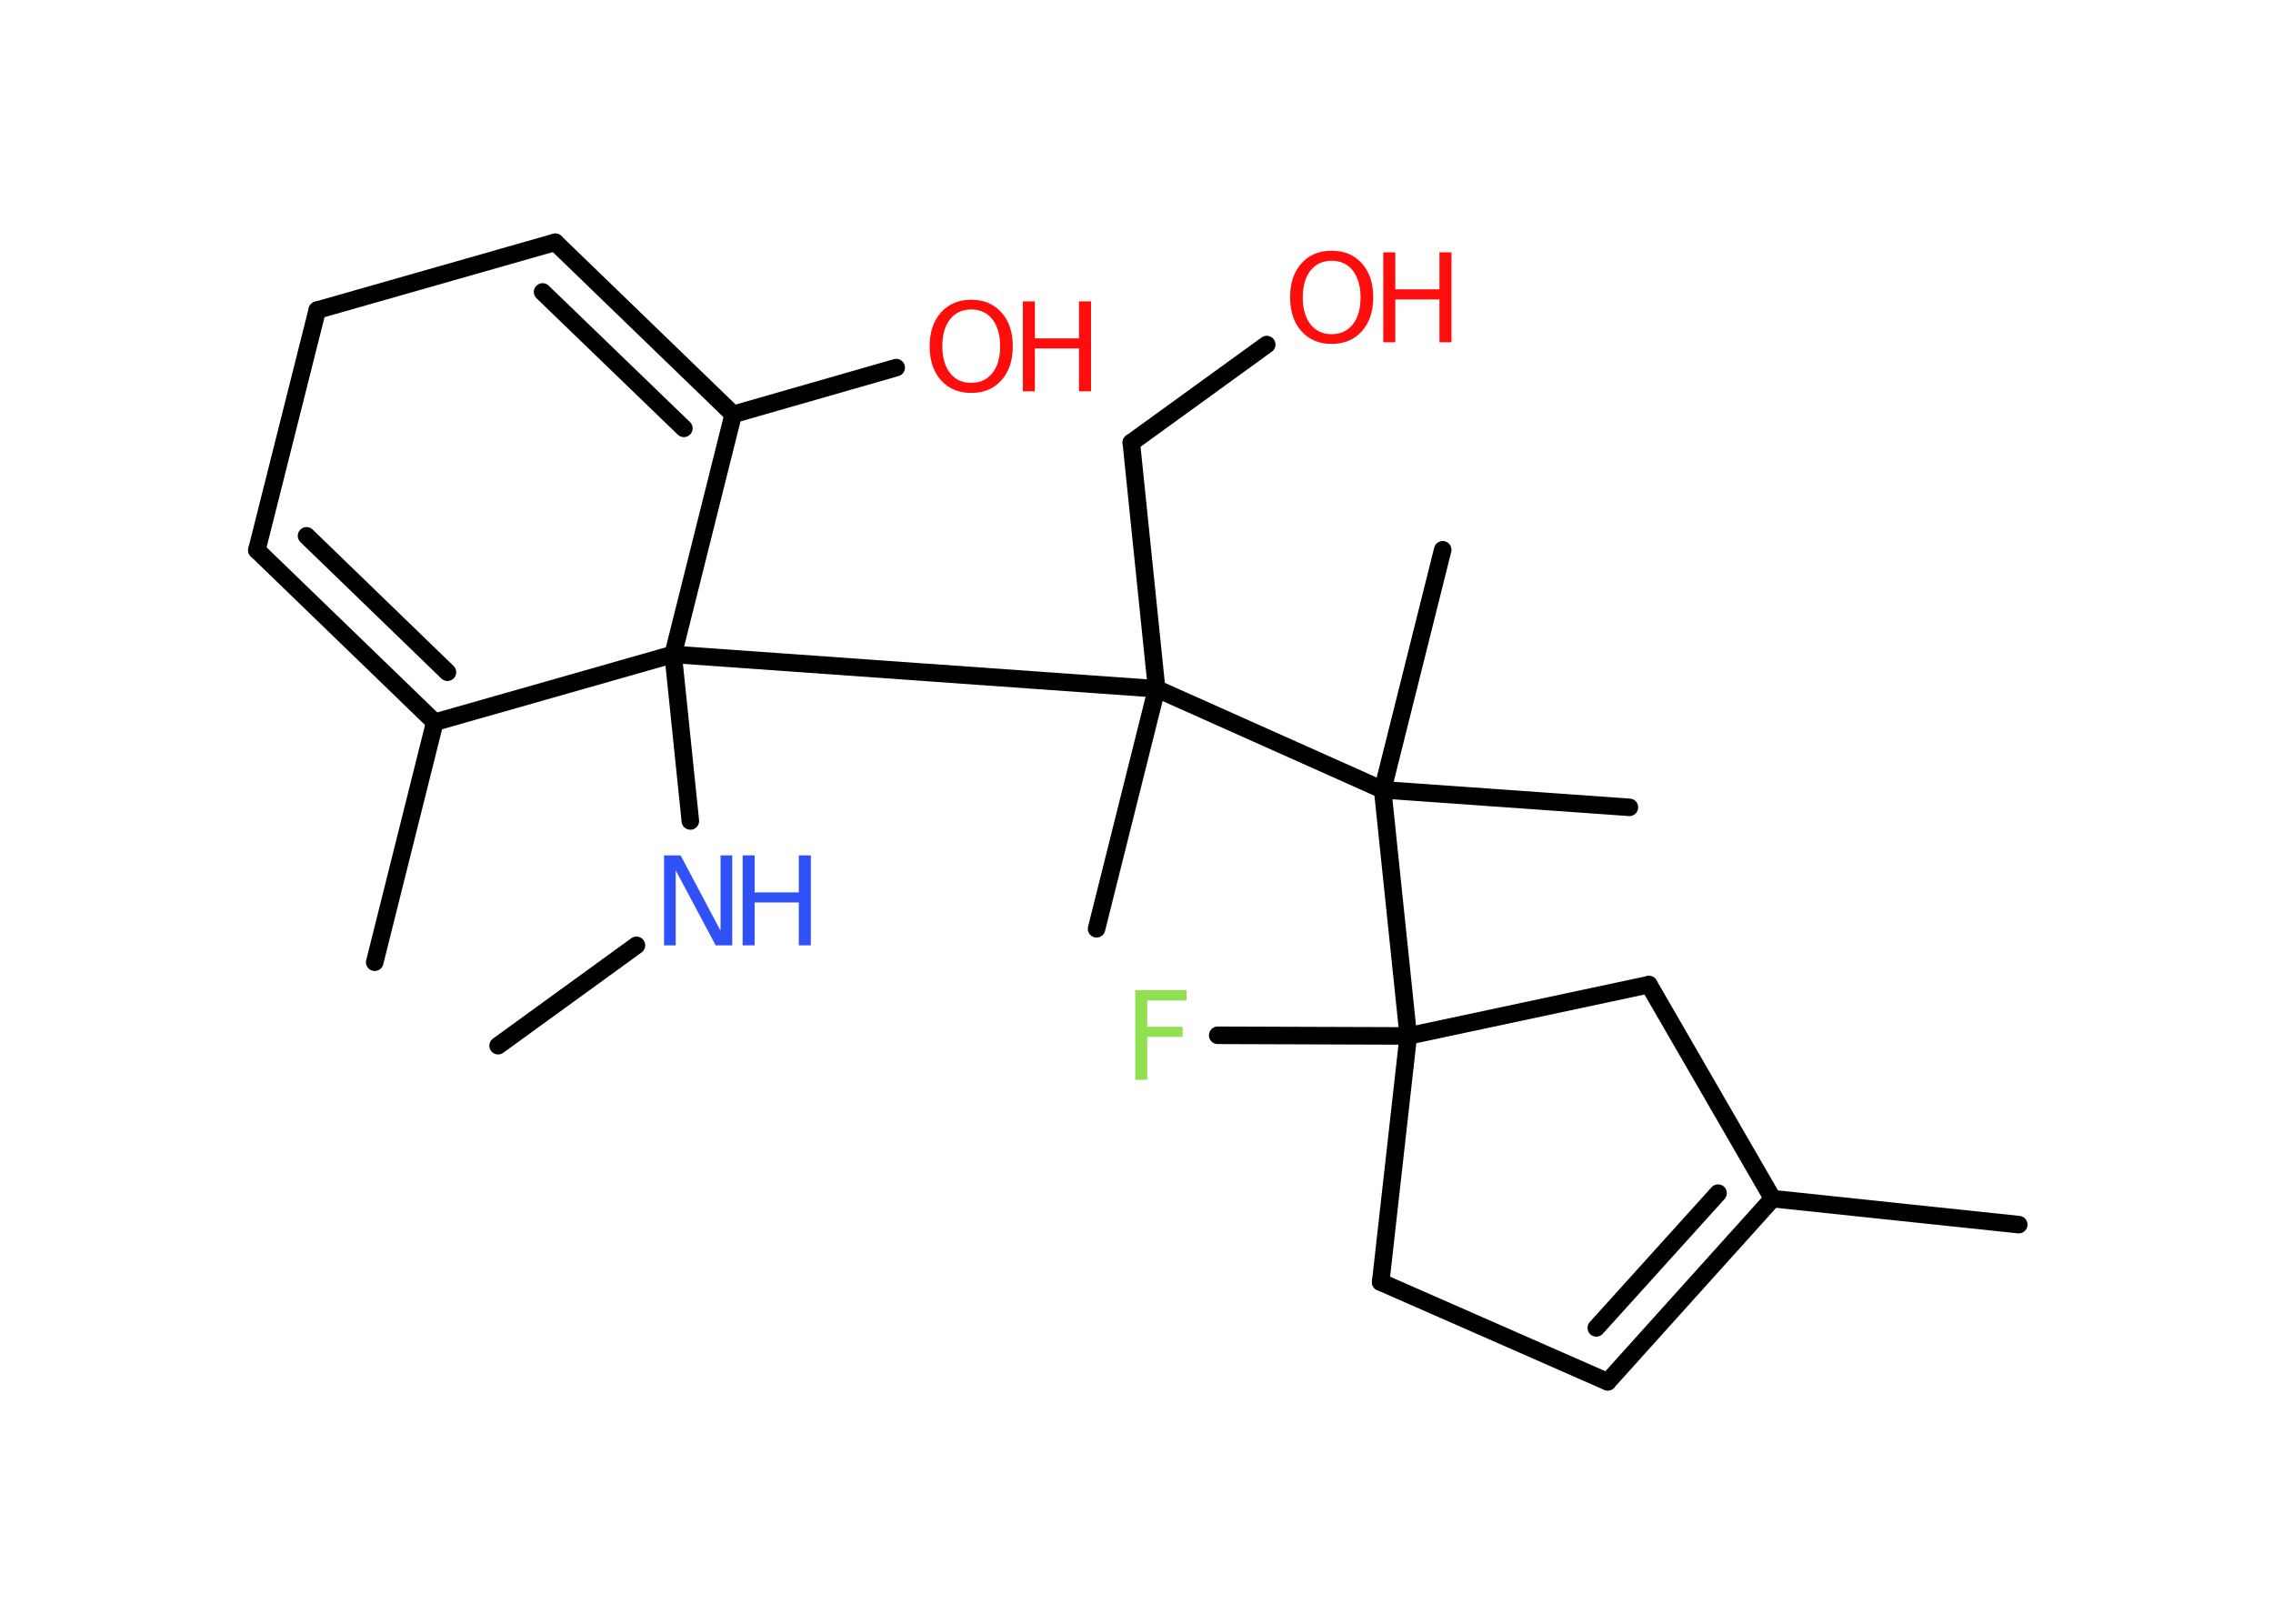 <?xml version='1.0' encoding='UTF-8'?>
<!DOCTYPE svg PUBLIC "-//W3C//DTD SVG 1.1//EN" "http://www.w3.org/Graphics/SVG/1.1/DTD/svg11.dtd">
<svg version='1.2' xmlns='http://www.w3.org/2000/svg' xmlns:xlink='http://www.w3.org/1999/xlink' width='70.0mm' height='50.0mm' viewBox='0 0 70.0 50.0'>
  <desc>Generated by the Chemistry Development Kit (http://github.com/cdk)</desc>
  <g stroke-linecap='round' stroke-linejoin='round' stroke='#000000' stroke-width='.54' fill='#FF0D0D'>
    <rect x='.0' y='.0' width='70.0' height='50.0' fill='#FFFFFF' stroke='none'/>
    <g id='mol1' class='mol'>
      <line id='mol1bnd1' class='bond' x1='15.34' y1='32.2' x2='19.6' y2='29.11'/>
      <line id='mol1bnd2' class='bond' x1='21.26' y1='25.28' x2='20.73' y2='20.15'/>
      <line id='mol1bnd3' class='bond' x1='20.73' y1='20.15' x2='35.62' y2='21.21'/>
      <line id='mol1bnd4' class='bond' x1='35.62' y1='21.21' x2='33.77' y2='28.6'/>
      <line id='mol1bnd5' class='bond' x1='35.62' y1='21.21' x2='34.84' y2='13.63'/>
      <line id='mol1bnd6' class='bond' x1='34.84' y1='13.63' x2='39.01' y2='10.61'/>
      <line id='mol1bnd7' class='bond' x1='35.62' y1='21.21' x2='42.58' y2='24.32'/>
      <line id='mol1bnd8' class='bond' x1='42.58' y1='24.32' x2='50.18' y2='24.86'/>
      <line id='mol1bnd9' class='bond' x1='42.58' y1='24.32' x2='44.43' y2='16.93'/>
      <line id='mol1bnd10' class='bond' x1='42.58' y1='24.32' x2='43.37' y2='31.9'/>
      <line id='mol1bnd11' class='bond' x1='43.37' y1='31.9' x2='37.5' y2='31.88'/>
      <line id='mol1bnd12' class='bond' x1='43.37' y1='31.9' x2='42.52' y2='39.48'/>
      <line id='mol1bnd13' class='bond' x1='42.52' y1='39.48' x2='49.51' y2='42.55'/>
      <g id='mol1bnd14' class='bond'>
        <line x1='49.51' y1='42.55' x2='54.59' y2='36.91'/>
        <line x1='49.16' y1='40.89' x2='52.91' y2='36.74'/>
      </g>
      <line id='mol1bnd15' class='bond' x1='54.59' y1='36.91' x2='62.17' y2='37.71'/>
      <line id='mol1bnd16' class='bond' x1='54.59' y1='36.91' x2='50.78' y2='30.32'/>
      <line id='mol1bnd17' class='bond' x1='43.37' y1='31.9' x2='50.78' y2='30.32'/>
      <line id='mol1bnd18' class='bond' x1='20.73' y1='20.15' x2='13.39' y2='22.24'/>
      <line id='mol1bnd19' class='bond' x1='13.39' y1='22.24' x2='11.54' y2='29.63'/>
      <g id='mol1bnd20' class='bond'>
        <line x1='7.91' y1='16.94' x2='13.39' y2='22.24'/>
        <line x1='9.44' y1='16.5' x2='13.78' y2='20.7'/>
      </g>
      <line id='mol1bnd21' class='bond' x1='7.91' y1='16.94' x2='9.77' y2='9.55'/>
      <line id='mol1bnd22' class='bond' x1='9.77' y1='9.55' x2='17.1' y2='7.46'/>
      <g id='mol1bnd23' class='bond'>
        <line x1='22.58' y1='12.76' x2='17.1' y2='7.46'/>
        <line x1='21.06' y1='13.19' x2='16.71' y2='8.99'/>
      </g>
      <line id='mol1bnd24' class='bond' x1='20.73' y1='20.15' x2='22.58' y2='12.76'/>
      <line id='mol1bnd25' class='bond' x1='22.58' y1='12.76' x2='27.6' y2='11.32'/>
      <g id='mol1atm2' class='atom'>
        <path d='M20.46 26.34h.5l1.23 2.32v-2.32h.36v2.77h-.51l-1.23 -2.31v2.31h-.36v-2.77z' stroke='none' fill='#3050F8'/>
        <path d='M22.87 26.34h.37v1.14h1.36v-1.14h.37v2.77h-.37v-1.32h-1.36v1.32h-.37v-2.77z' stroke='none' fill='#3050F8'/>
      </g>
      <g id='mol1atm7' class='atom'>
        <path d='M41.01 8.03q-.41 .0 -.65 .3q-.24 .3 -.24 .83q.0 .52 .24 .83q.24 .3 .65 .3q.41 .0 .65 -.3q.24 -.3 .24 -.83q.0 -.52 -.24 -.83q-.24 -.3 -.65 -.3zM41.01 7.72q.58 .0 .93 .39q.35 .39 .35 1.04q.0 .66 -.35 1.05q-.35 .39 -.93 .39q-.58 .0 -.93 -.39q-.35 -.39 -.35 -1.05q.0 -.65 .35 -1.04q.35 -.39 .93 -.39z' stroke='none'/>
        <path d='M42.6 7.77h.37v1.14h1.36v-1.14h.37v2.77h-.37v-1.32h-1.36v1.32h-.37v-2.77z' stroke='none'/>
      </g>
      <path id='mol1atm12' class='atom' d='M34.95 30.49h1.59v.32h-1.21v.81h1.09v.31h-1.09v1.32h-.37v-2.77z' stroke='none' fill='#90E050'/>
      <g id='mol1atm24' class='atom'>
        <path d='M29.91 9.53q-.41 .0 -.65 .3q-.24 .3 -.24 .83q.0 .52 .24 .83q.24 .3 .65 .3q.41 .0 .65 -.3q.24 -.3 .24 -.83q.0 -.52 -.24 -.83q-.24 -.3 -.65 -.3zM29.91 9.23q.58 .0 .93 .39q.35 .39 .35 1.04q.0 .66 -.35 1.05q-.35 .39 -.93 .39q-.58 .0 -.93 -.39q-.35 -.39 -.35 -1.05q.0 -.65 .35 -1.04q.35 -.39 .93 -.39z' stroke='none'/>
        <path d='M31.5 9.28h.37v1.14h1.36v-1.14h.37v2.77h-.37v-1.32h-1.36v1.32h-.37v-2.77z' stroke='none'/>
      </g>
    </g>
  </g>
</svg>
